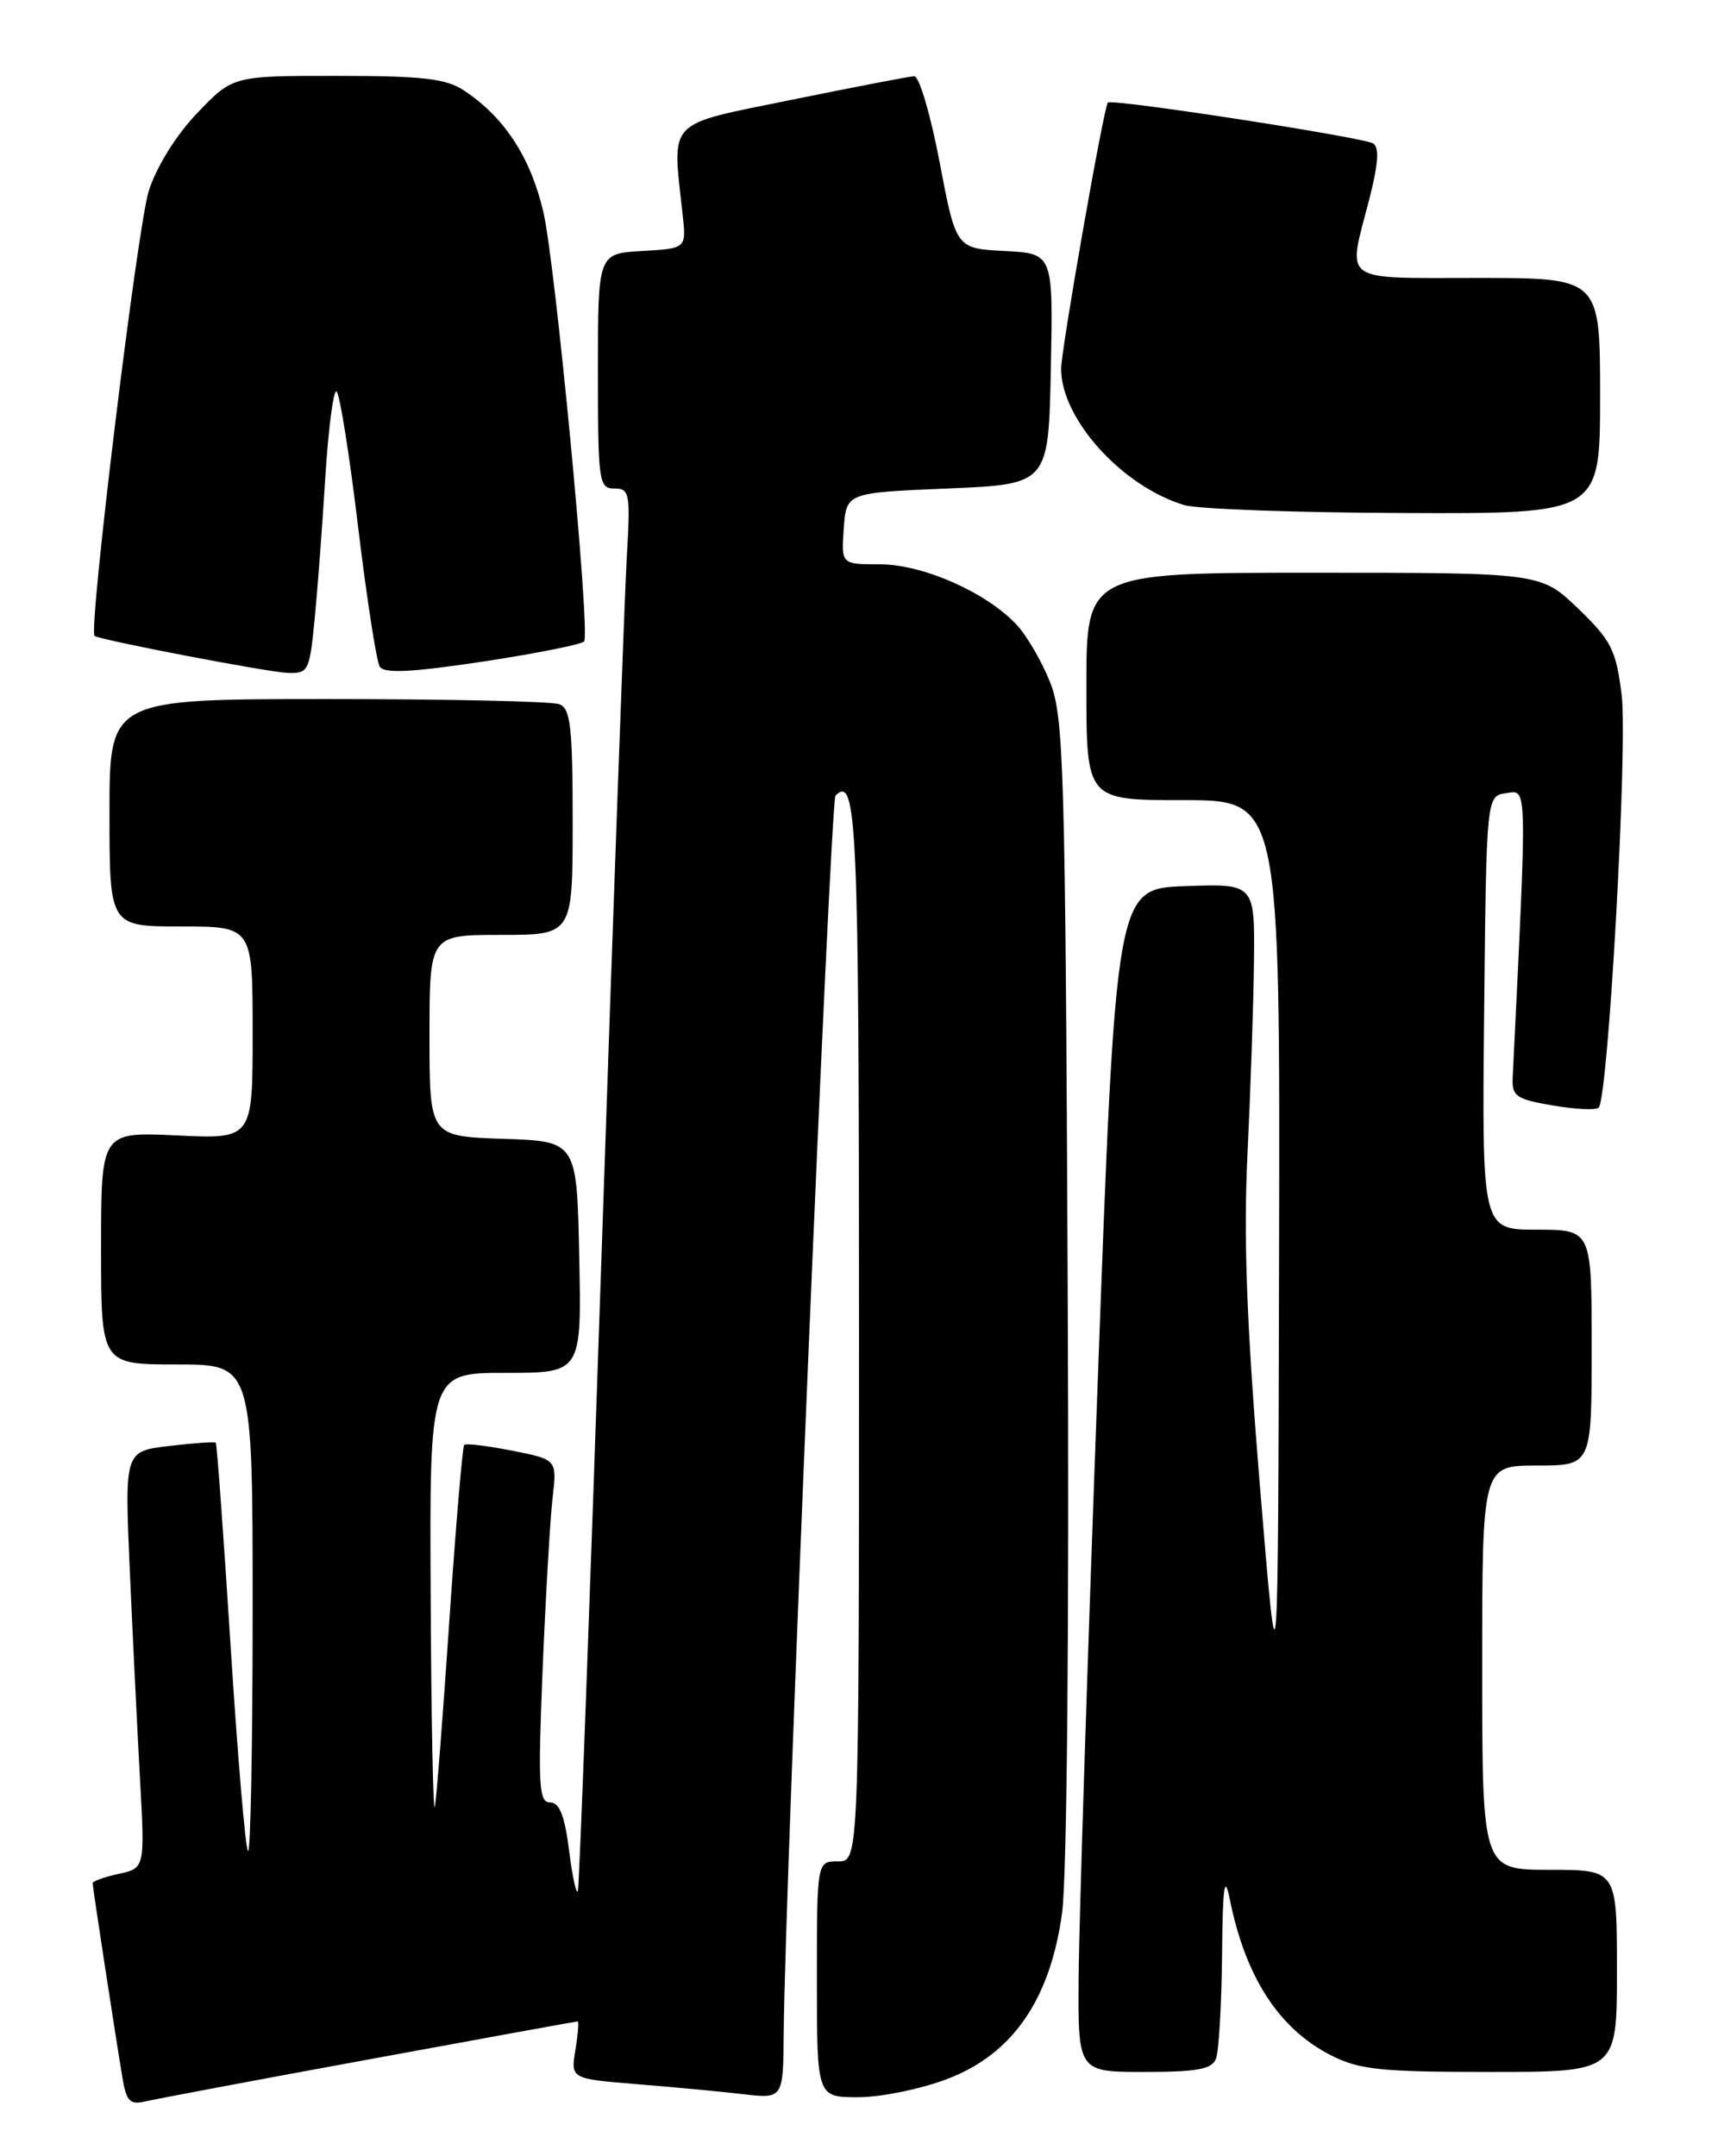 <?xml version="1.0" encoding="UTF-8" standalone="no"?>
<!DOCTYPE svg PUBLIC "-//W3C//DTD SVG 1.1//EN" "http://www.w3.org/Graphics/SVG/1.1/DTD/svg11.dtd" >
<svg xmlns="http://www.w3.org/2000/svg" xmlns:xlink="http://www.w3.org/1999/xlink" version="1.1" viewBox="0 0 204 256">
 <g >
 <path fill="currentColor"
d=" M 43.91 244.49 C 57.34 242.02 68.44 240.00 68.60 240.00 C 68.75 240.00 68.63 241.53 68.32 243.40 C 67.77 246.81 67.77 246.81 75.63 247.45 C 79.96 247.80 85.64 248.33 88.25 248.64 C 93.00 249.19 93.00 249.19 93.06 241.34 C 93.20 223.96 98.60 95.07 99.21 94.46 C 101.75 91.92 102.00 97.61 102.00 158.06 C 102.00 221.00 102.00 221.00 99.50 221.00 C 97.00 221.00 97.00 221.00 97.00 235.00 C 97.00 249.00 97.00 249.00 101.91 249.00 C 104.61 249.00 109.39 248.02 112.52 246.82 C 120.24 243.87 124.69 237.43 126.11 227.16 C 126.70 222.92 126.97 193.11 126.78 152.79 C 126.50 91.23 126.32 85.12 124.70 81.03 C 123.73 78.57 121.94 75.49 120.72 74.18 C 117.13 70.33 109.59 67.00 104.48 67.00 C 99.89 67.00 99.89 67.00 100.19 62.75 C 100.50 58.50 100.50 58.50 112.50 58.00 C 124.50 57.50 124.50 57.50 124.78 43.80 C 125.06 30.10 125.06 30.10 119.29 29.80 C 113.52 29.50 113.52 29.50 111.57 19.25 C 110.50 13.61 109.14 9.02 108.56 9.05 C 107.98 9.07 101.42 10.34 94.00 11.85 C 78.93 14.93 79.81 14.01 81.06 25.50 C 81.50 29.50 81.50 29.50 76.25 29.80 C 71.00 30.10 71.00 30.10 71.00 44.05 C 71.00 57.22 71.11 58.00 72.95 58.00 C 74.77 58.00 74.87 58.57 74.42 66.25 C 74.16 70.79 72.81 108.02 71.43 149.00 C 70.05 189.98 68.79 223.95 68.62 224.50 C 68.45 225.05 67.98 222.91 67.58 219.75 C 67.05 215.57 66.44 214.00 65.32 214.00 C 63.98 214.00 63.87 212.01 64.43 198.25 C 64.79 189.59 65.32 180.43 65.61 177.90 C 66.15 173.29 66.15 173.29 60.82 172.24 C 57.90 171.66 55.33 171.35 55.12 171.55 C 54.92 171.75 54.13 181.05 53.37 192.21 C 52.62 203.37 51.84 213.40 51.64 214.50 C 51.44 215.60 51.21 204.46 51.14 189.75 C 51.00 163.00 51.00 163.00 60.03 163.00 C 69.06 163.00 69.06 163.00 68.78 149.25 C 68.50 135.50 68.50 135.50 59.75 135.21 C 51.00 134.92 51.00 134.92 51.00 122.96 C 51.00 111.00 51.00 111.00 59.50 111.00 C 68.00 111.00 68.00 111.00 68.00 97.61 C 68.00 86.32 67.75 84.12 66.42 83.61 C 65.55 83.27 53.17 83.00 38.92 83.00 C 13.00 83.00 13.00 83.00 13.00 96.50 C 13.00 110.00 13.00 110.00 21.50 110.00 C 30.00 110.00 30.00 110.00 30.00 122.62 C 30.00 135.24 30.00 135.24 21.00 134.81 C 12.00 134.38 12.00 134.38 12.00 148.19 C 12.00 162.00 12.00 162.00 21.00 162.00 C 30.00 162.00 30.00 162.00 30.00 191.17 C 30.00 207.21 29.75 220.08 29.45 219.78 C 29.14 219.47 28.21 208.49 27.38 195.38 C 26.54 182.26 25.76 171.42 25.62 171.29 C 25.49 171.16 23.00 171.33 20.09 171.68 C 14.79 172.30 14.79 172.30 15.41 186.40 C 15.75 194.16 16.30 205.29 16.62 211.15 C 17.21 221.80 17.21 221.80 14.10 222.48 C 12.40 222.85 11.00 223.35 11.00 223.59 C 11.00 224.07 13.69 241.60 14.55 246.76 C 15.01 249.50 15.44 249.93 17.30 249.49 C 18.51 249.21 30.48 246.95 43.91 244.49 Z  M 144.39 244.42 C 144.73 243.55 145.05 238.04 145.11 232.17 C 145.19 223.90 145.40 222.40 146.03 225.50 C 147.89 234.75 151.86 240.87 158.02 244.01 C 161.40 245.74 163.92 246.00 176.96 246.00 C 192.00 246.00 192.00 246.00 192.00 234.00 C 192.00 222.00 192.00 222.00 184.00 222.00 C 176.00 222.00 176.00 222.00 176.00 198.00 C 176.00 174.00 176.00 174.00 182.50 174.00 C 189.00 174.00 189.00 174.00 189.00 160.00 C 189.00 146.00 189.00 146.00 182.48 146.00 C 175.97 146.00 175.97 146.00 176.23 120.25 C 176.50 94.50 176.50 94.50 178.85 94.17 C 181.38 93.81 181.35 92.47 179.62 127.96 C 179.51 130.15 180.04 130.51 184.37 131.25 C 187.05 131.71 189.51 131.83 189.83 131.51 C 190.97 130.37 193.30 88.47 192.56 82.50 C 191.89 77.14 191.33 76.05 187.39 72.25 C 182.96 68.00 182.96 68.00 155.98 68.00 C 129.00 68.00 129.00 68.00 129.00 81.50 C 129.00 95.00 129.00 95.00 140.50 95.00 C 152.00 95.00 152.00 95.00 151.88 148.75 C 151.76 202.50 151.76 202.50 149.61 176.50 C 148.03 157.24 147.64 147.00 148.13 137.00 C 148.49 129.57 148.84 119.32 148.90 114.21 C 149.00 104.92 149.00 104.92 140.75 105.21 C 132.50 105.50 132.50 105.50 130.33 164.50 C 129.13 196.95 128.12 228.56 128.08 234.75 C 128.00 246.00 128.00 246.00 135.89 246.00 C 142.17 246.00 143.91 245.68 144.39 244.42 Z  M 37.34 73.75 C 37.68 70.31 38.26 62.68 38.62 56.78 C 38.99 50.89 39.59 46.25 39.96 46.48 C 40.33 46.70 41.48 53.89 42.51 62.45 C 43.54 71.01 44.70 78.52 45.09 79.15 C 45.61 79.99 48.83 79.83 57.41 78.54 C 63.79 77.57 69.17 76.49 69.37 76.14 C 70.09 74.81 65.94 31.23 64.52 25.17 C 63.00 18.68 59.92 13.95 55.12 10.76 C 52.98 9.33 50.22 9.01 40.08 9.01 C 27.66 9.00 27.66 9.00 23.44 13.40 C 20.93 16.02 18.60 19.75 17.67 22.65 C 16.33 26.82 10.47 74.91 11.23 75.50 C 11.85 75.98 31.71 79.79 34.11 79.89 C 36.60 79.99 36.75 79.70 37.34 73.75 Z  M 190.00 47.00 C 190.00 33.00 190.00 33.00 175.50 33.00 C 159.01 33.00 159.99 33.70 162.57 23.74 C 163.66 19.51 163.81 17.50 163.05 17.03 C 161.84 16.29 131.95 11.68 131.55 12.18 C 131.04 12.81 126.00 41.56 126.00 43.79 C 126.00 49.75 133.25 57.76 140.63 59.97 C 142.21 60.44 153.96 60.87 166.75 60.91 C 190.00 61.00 190.00 61.00 190.00 47.00 Z "/>
</g>
</svg>